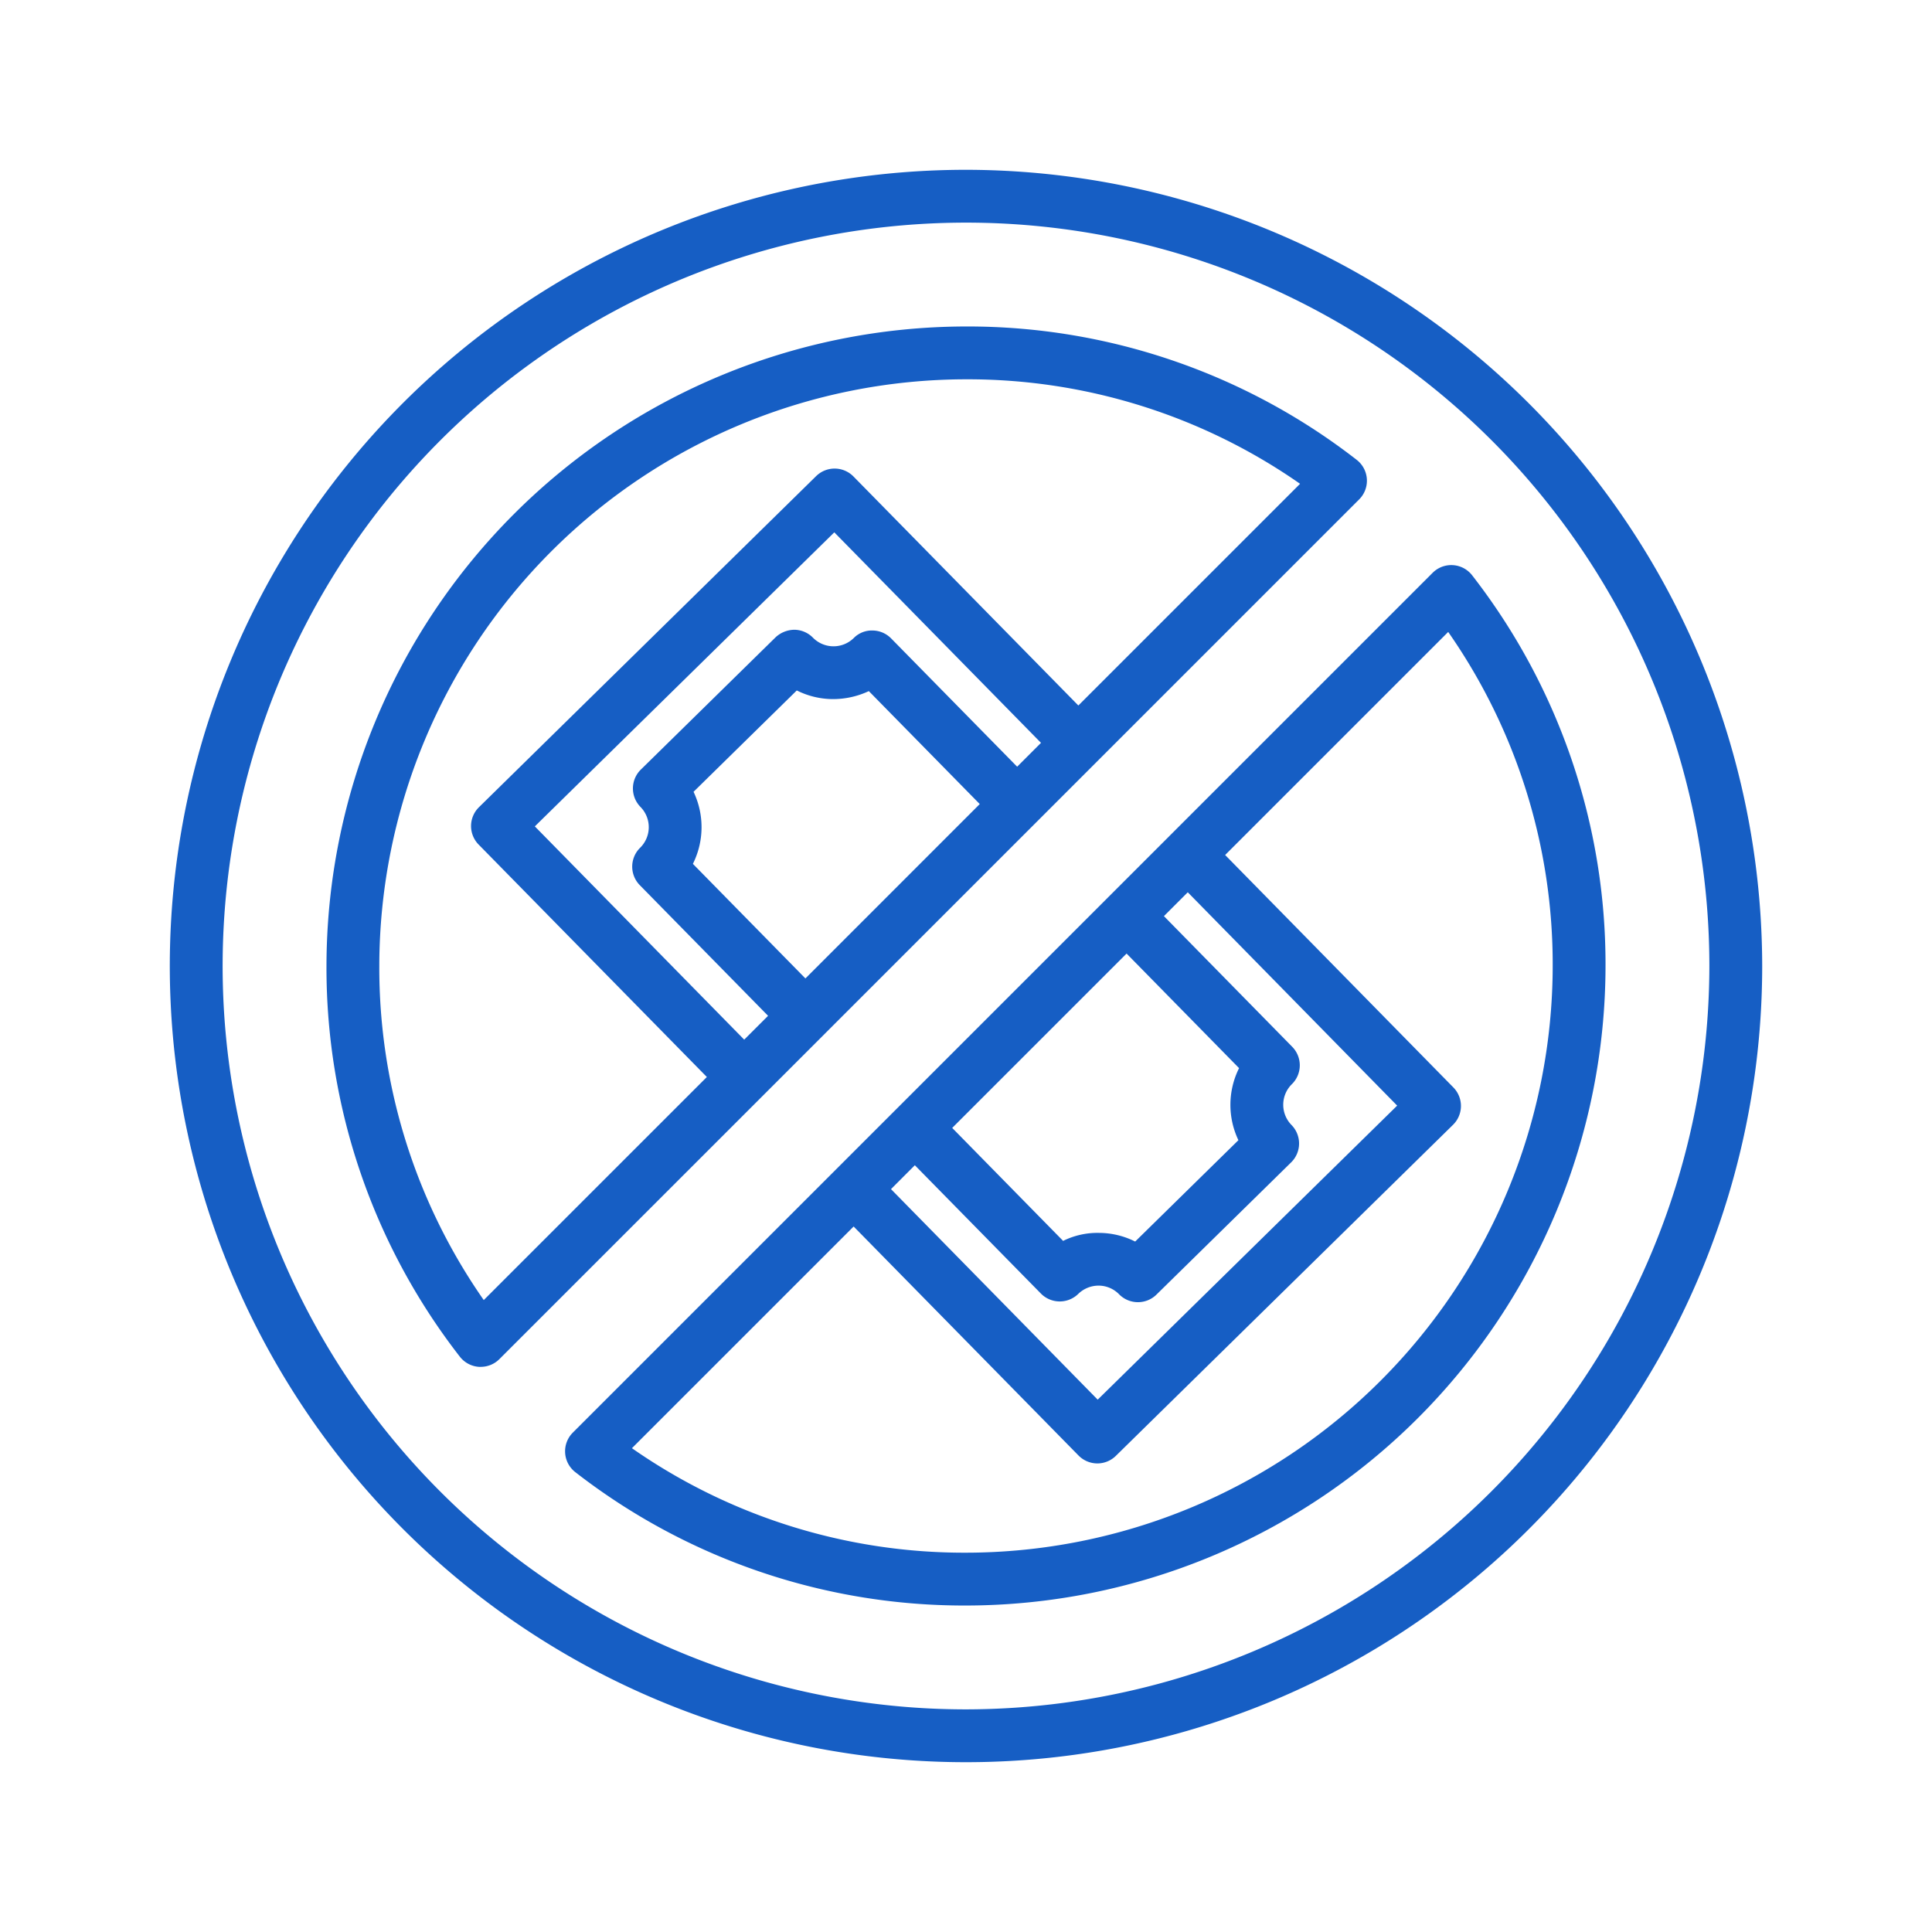 <svg xmlns="http://www.w3.org/2000/svg" width="512" height="512" data-name="Layer 1" viewBox="0 0 128 128">
    <path fill="#165EC4" d="M54.577 68.561l.016-.02 35.456-35.455a1.75 1.75 0 0 0-.167-2.622A41.969 41.969 0 0 0 64 21.63 42.418 42.418 0 0 0 21.63 64a41.96 41.96 0 0 0 8.834 25.881 1.752 1.752 0 0 0 1.273.677h.112a1.749 1.749 0 0 0 1.237-.513l21.475-21.471zm-5.271.318L35.434 54.75l19.841-19.481 13.694 13.947-1.58 1.58-8.35-8.5a1.749 1.749 0 0 0-1.233-.524 1.68 1.68 0 0 0-1.243.5 1.915 1.915 0 0 1-2.705-.025 1.748 1.748 0 0 0-1.232-.524 1.856 1.856 0 0 0-1.242.5l-8.927 8.764a1.75 1.75 0 0 0-.023 2.475 1.913 1.913 0 0 1-.025 2.706 1.751 1.751 0 0 0-.022 2.475l8.5 8.657zm-3.4-11.646a5.442 5.442 0 0 0 .043-4.774l6.84-6.715a5.375 5.375 0 0 0 2.382.573 5.592 5.592 0 0 0 2.391-.529l7.349 7.483-11.55 11.553zm-13.856 28.9A38.452 38.452 0 0 1 25.13 64 38.914 38.914 0 0 1 64 25.13a38.459 38.459 0 0 1 22.133 6.923L71.444 46.741l-14.9-15.173a1.75 1.75 0 0 0-2.475-.022L31.733 53.479a1.75 1.75 0 0 0-.023 2.475l15.121 15.4zM97.536 38.119a1.748 1.748 0 0 0-2.622-.167L77.489 55.376l-.01.009-.011.013-4.03 4.029-.015.012-.015.019-35.457 35.456a1.75 1.75 0 0 0 .167 2.622A41.969 41.969 0 0 0 64 106.37 42.418 42.418 0 0 0 106.37 64a41.96 41.96 0 0 0-8.834-25.881zM60.611 77.2l8.35 8.5a1.75 1.75 0 0 0 1.233.524h.016a1.75 1.75 0 0 0 1.227-.5 1.936 1.936 0 0 1 1.357-.548 1.9 1.9 0 0 1 1.348.573 1.748 1.748 0 0 0 1.232.524h.017a1.745 1.745 0 0 0 1.225-.5l8.927-8.764a1.75 1.75 0 0 0 .023-2.475 1.913 1.913 0 0 1 .025-2.706 1.751 1.751 0 0 0 .022-2.475l-8.5-8.657 1.58-1.58L92.566 73.25 72.725 92.731 59.031 78.783zm14.028-14.024l7.452 7.591a5.442 5.442 0 0 0-.043 4.774l-6.84 6.715a5.372 5.372 0 0 0-2.382-.573 5.129 5.129 0 0 0-2.392.529l-7.348-7.484zM64 102.87a38.457 38.457 0 0 1-22.133-6.923l14.689-14.688 14.9 15.173a1.755 1.755 0 0 0 1.234.524h.01a1.748 1.748 0 0 0 1.226-.5l22.341-21.935a1.75 1.75 0 0 0 .023-2.475l-15.121-15.4 14.778-14.778A38.452 38.452 0 0 1 102.87 64 38.914 38.914 0 0 1 64 102.87z"/>
    <path fill="#165EC4" d="M64 11.25A52.75 52.75 0 1 0 116.75 64 52.81 52.81 0 0 0 64 11.25zm0 102A49.25 49.25 0 1 1 113.25 64 49.306 49.306 0 0 1 64 113.25z"/>
</svg>
